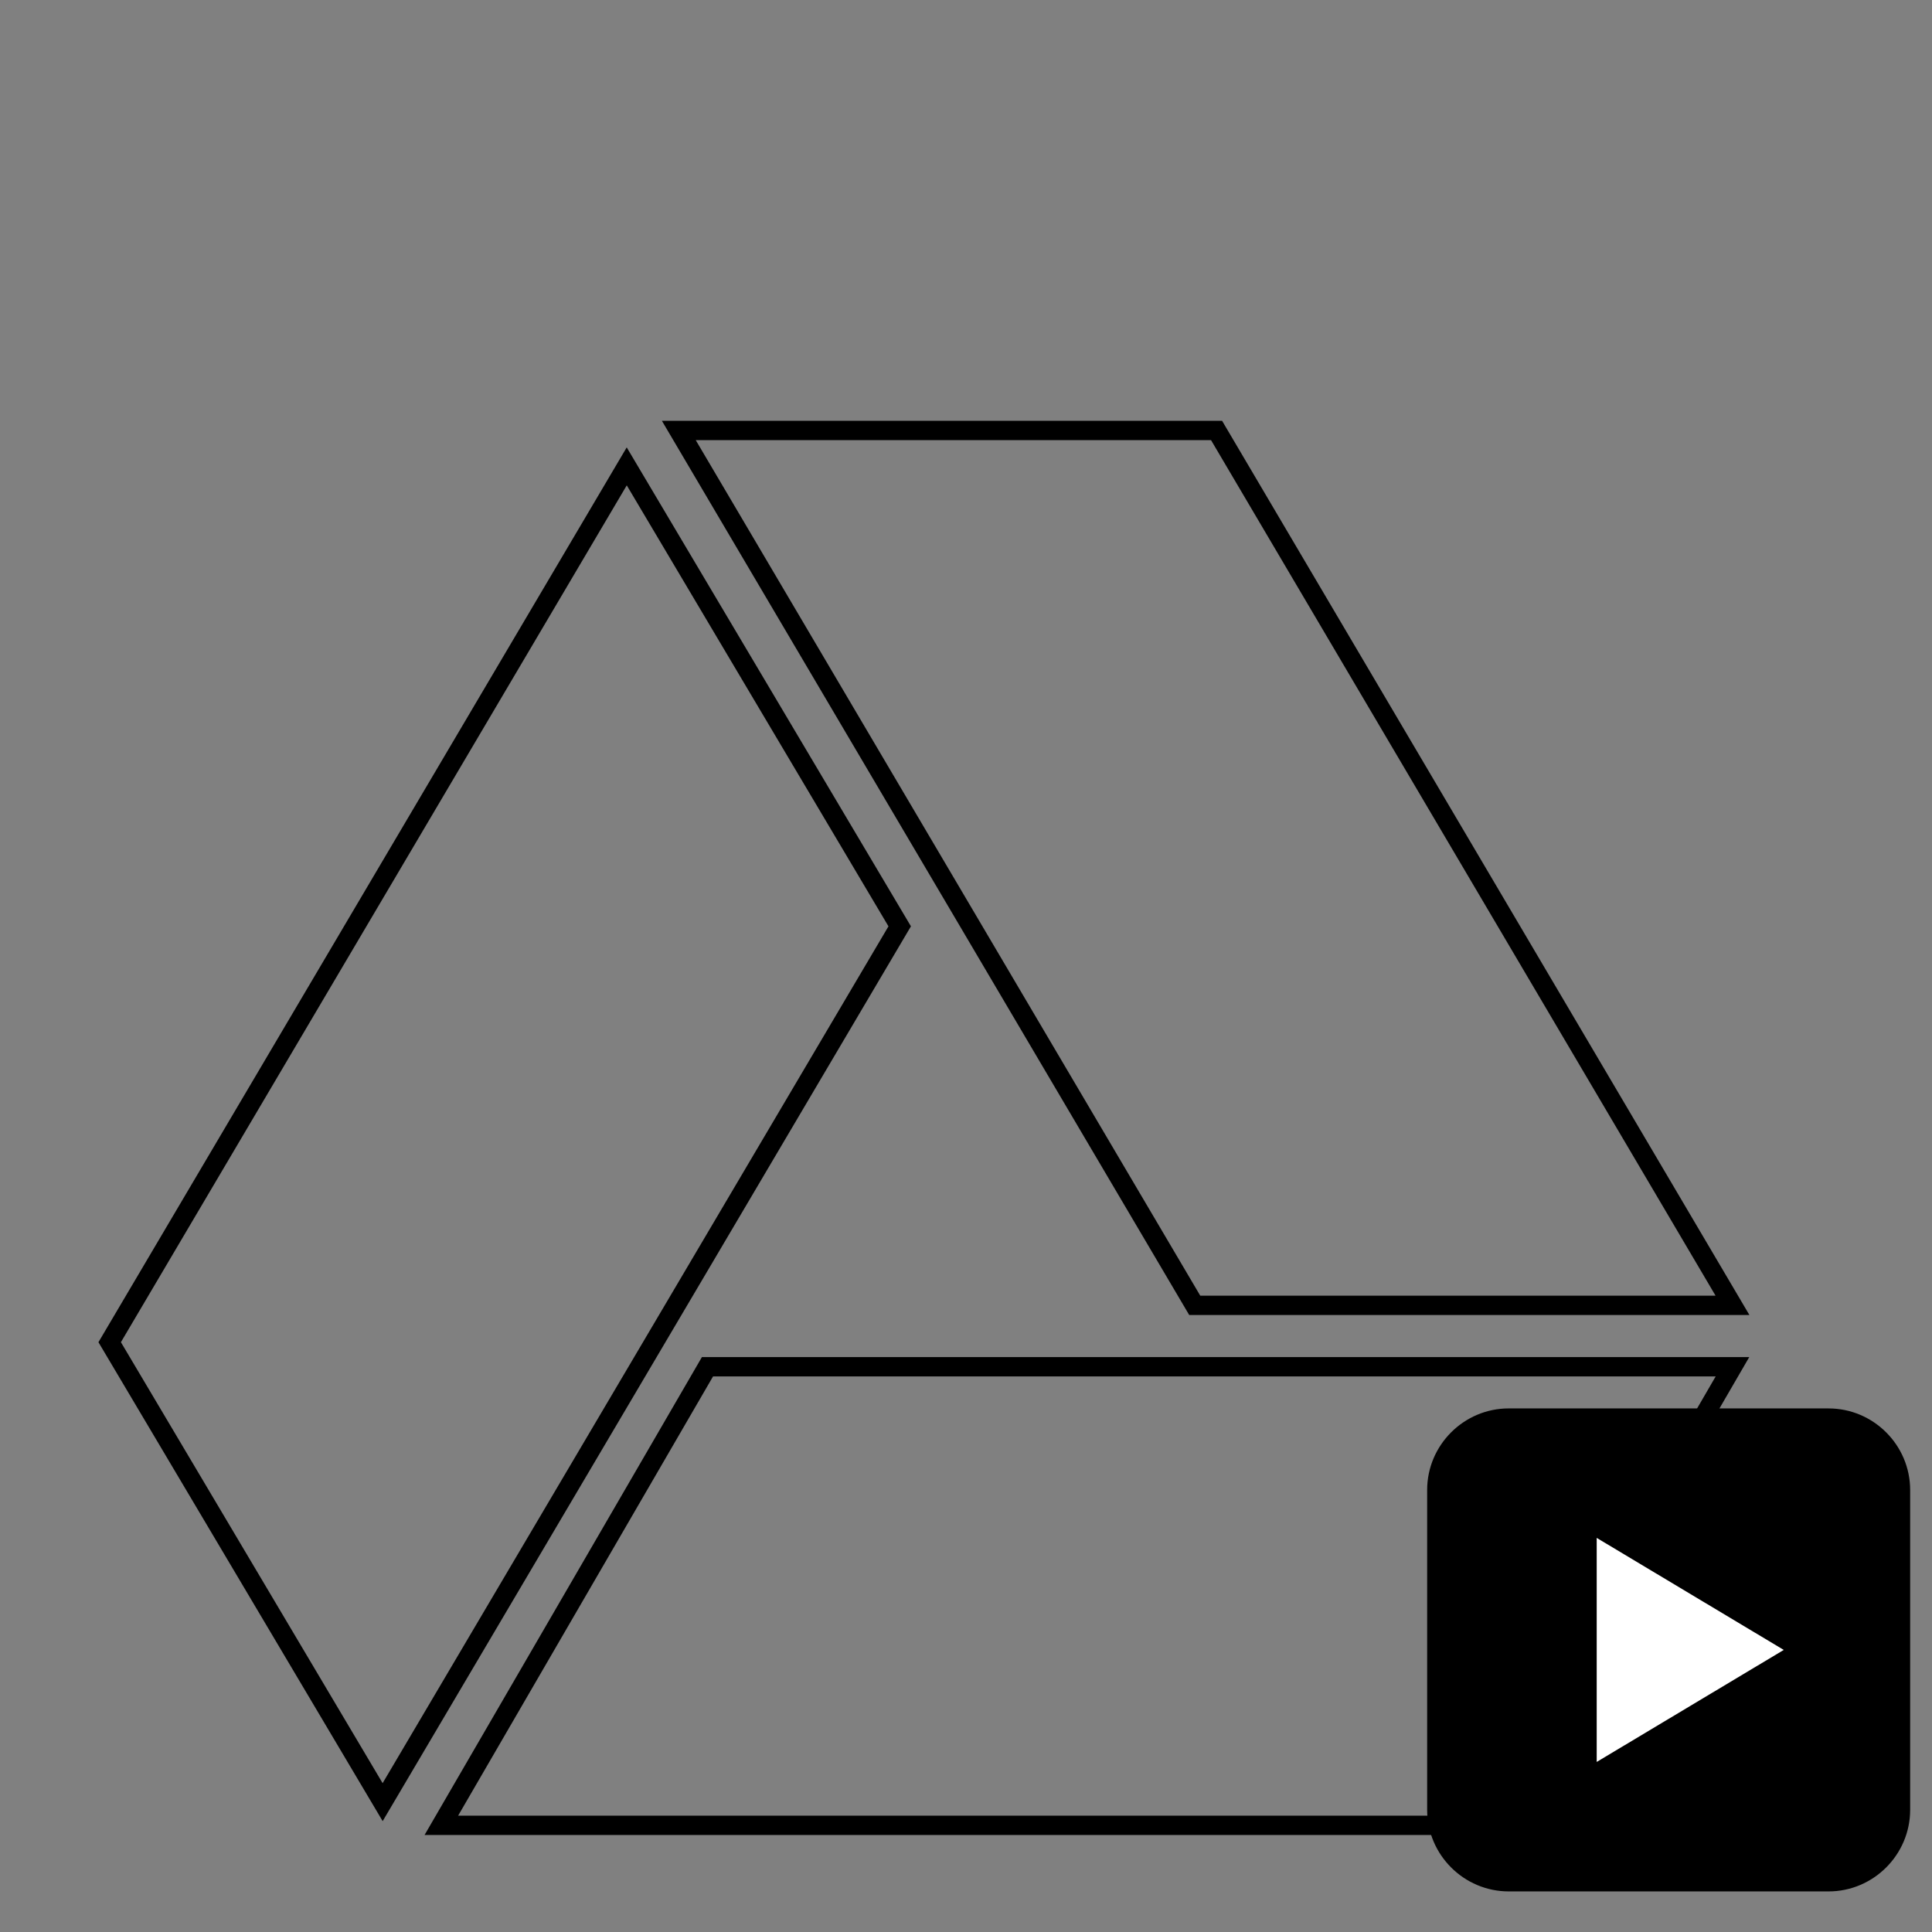<?xml version="1.0" encoding="UTF-8" standalone="no"?>
<svg
   xmlns:dc="http://purl.org/dc/elements/1.1/"
   xmlns:cc="http://creativecommons.org/ns#"
   xmlns:rdf="http://www.w3.org/1999/02/22-rdf-syntax-ns#"
   xmlns:svg="http://www.w3.org/2000/svg"
   xmlns="http://www.w3.org/2000/svg"
   xmlns:sodipodi="http://sodipodi.sourceforge.net/DTD/sodipodi-0.dtd"
   xmlns:inkscape="http://www.inkscape.org/namespaces/inkscape"
   version="1.1"
   x="0px"
   y="0px"
   viewBox="0 0 100 100"
   enable-background="new 0 0 100 100"
   xml:space="preserve"
   id="svg24"
   sodipodi:docname="googledriveplay.svg"
   width="100"
   height="100"
   inkscape:version="0.92.1 r15371"><rect x="0" y="0" width="100" height="100" fill="#808080" stroke="none"/><defs
     id="defs28" /><sodipodi:namedview
     pagecolor="#ffffff"
     bordercolor="#666666"
     borderopacity="1"
     objecttolerance="10"
     gridtolerance="10"
     guidetolerance="10"
     inkscape:pageopacity="0"
     inkscape:pageshadow="2"
     inkscape:window-width="2560"
     inkscape:window-height="1506"
     id="namedview26"
     showgrid="false"
     inkscape:zoom="3.776"
     inkscape:cx="149.66866"
     inkscape:cy="36.644364"
     inkscape:window-x="-11"
     inkscape:window-y="-11"
     inkscape:window-maximized="1"
     inkscape:current-layer="svg24" /><polygon
     transform="matrix(0.914,0,0,0.914,2.021,13.141)"
     points="95.899,59.543 66.683,10 36.23,10 65.446,59.543 "
     id="polygon2"
     style="fill:none;fill-opacity:1;stroke:#000000;stroke-width:1.095;stroke-opacity:1" /><polygon
     transform="matrix(0.914,0,0,0.914,2.021,13.141)"
     points="80.827,88.991 95.899,63.021 37.854,63.021 22.782,88.991 "
     id="polygon4"
     style="fill:none;fill-opacity:1;stroke:#000000;stroke-width:1.095;stroke-opacity:1" /><polygon
     transform="matrix(0.914,0,0,0.914,2.021,13.141)"
     points="19.458,87.678 48.739,38.08 33.281,12.033 4,61.631 "
     id="polygon6"
     style="fill:none;fill-opacity:1;stroke:#000000;stroke-width:1.095;stroke-opacity:1" /><rect
     style="opacity:1;fill:#ffffff;fill-opacity:1;stroke:#000000;stroke-width:0.624;stroke-miterlimit:4;stroke-dasharray:none;stroke-opacity:1"
     id="rect4524"
     width="17.214"
     height="18.538"
     x="77.86"
     y="75.9" /><path
     inkscape:connector-curvature="0"
     d="m 94.647,72.899 h -16.556 c -2.323,0 -4.222,1.9 -4.222,4.222 v 16.556 c 0,2.322 1.9,4.222 4.222,4.222 h 16.556 c 2.322,0 4.222,-1.9 4.222,-4.222 V 77.122 c 0,-2.323 -1.9,-4.222 -4.222,-4.222 z M 82.645,91.198 V 79.601 l 9.682,5.799 z"
     id="path2-0"
     style="stroke-width:1" /></svg>